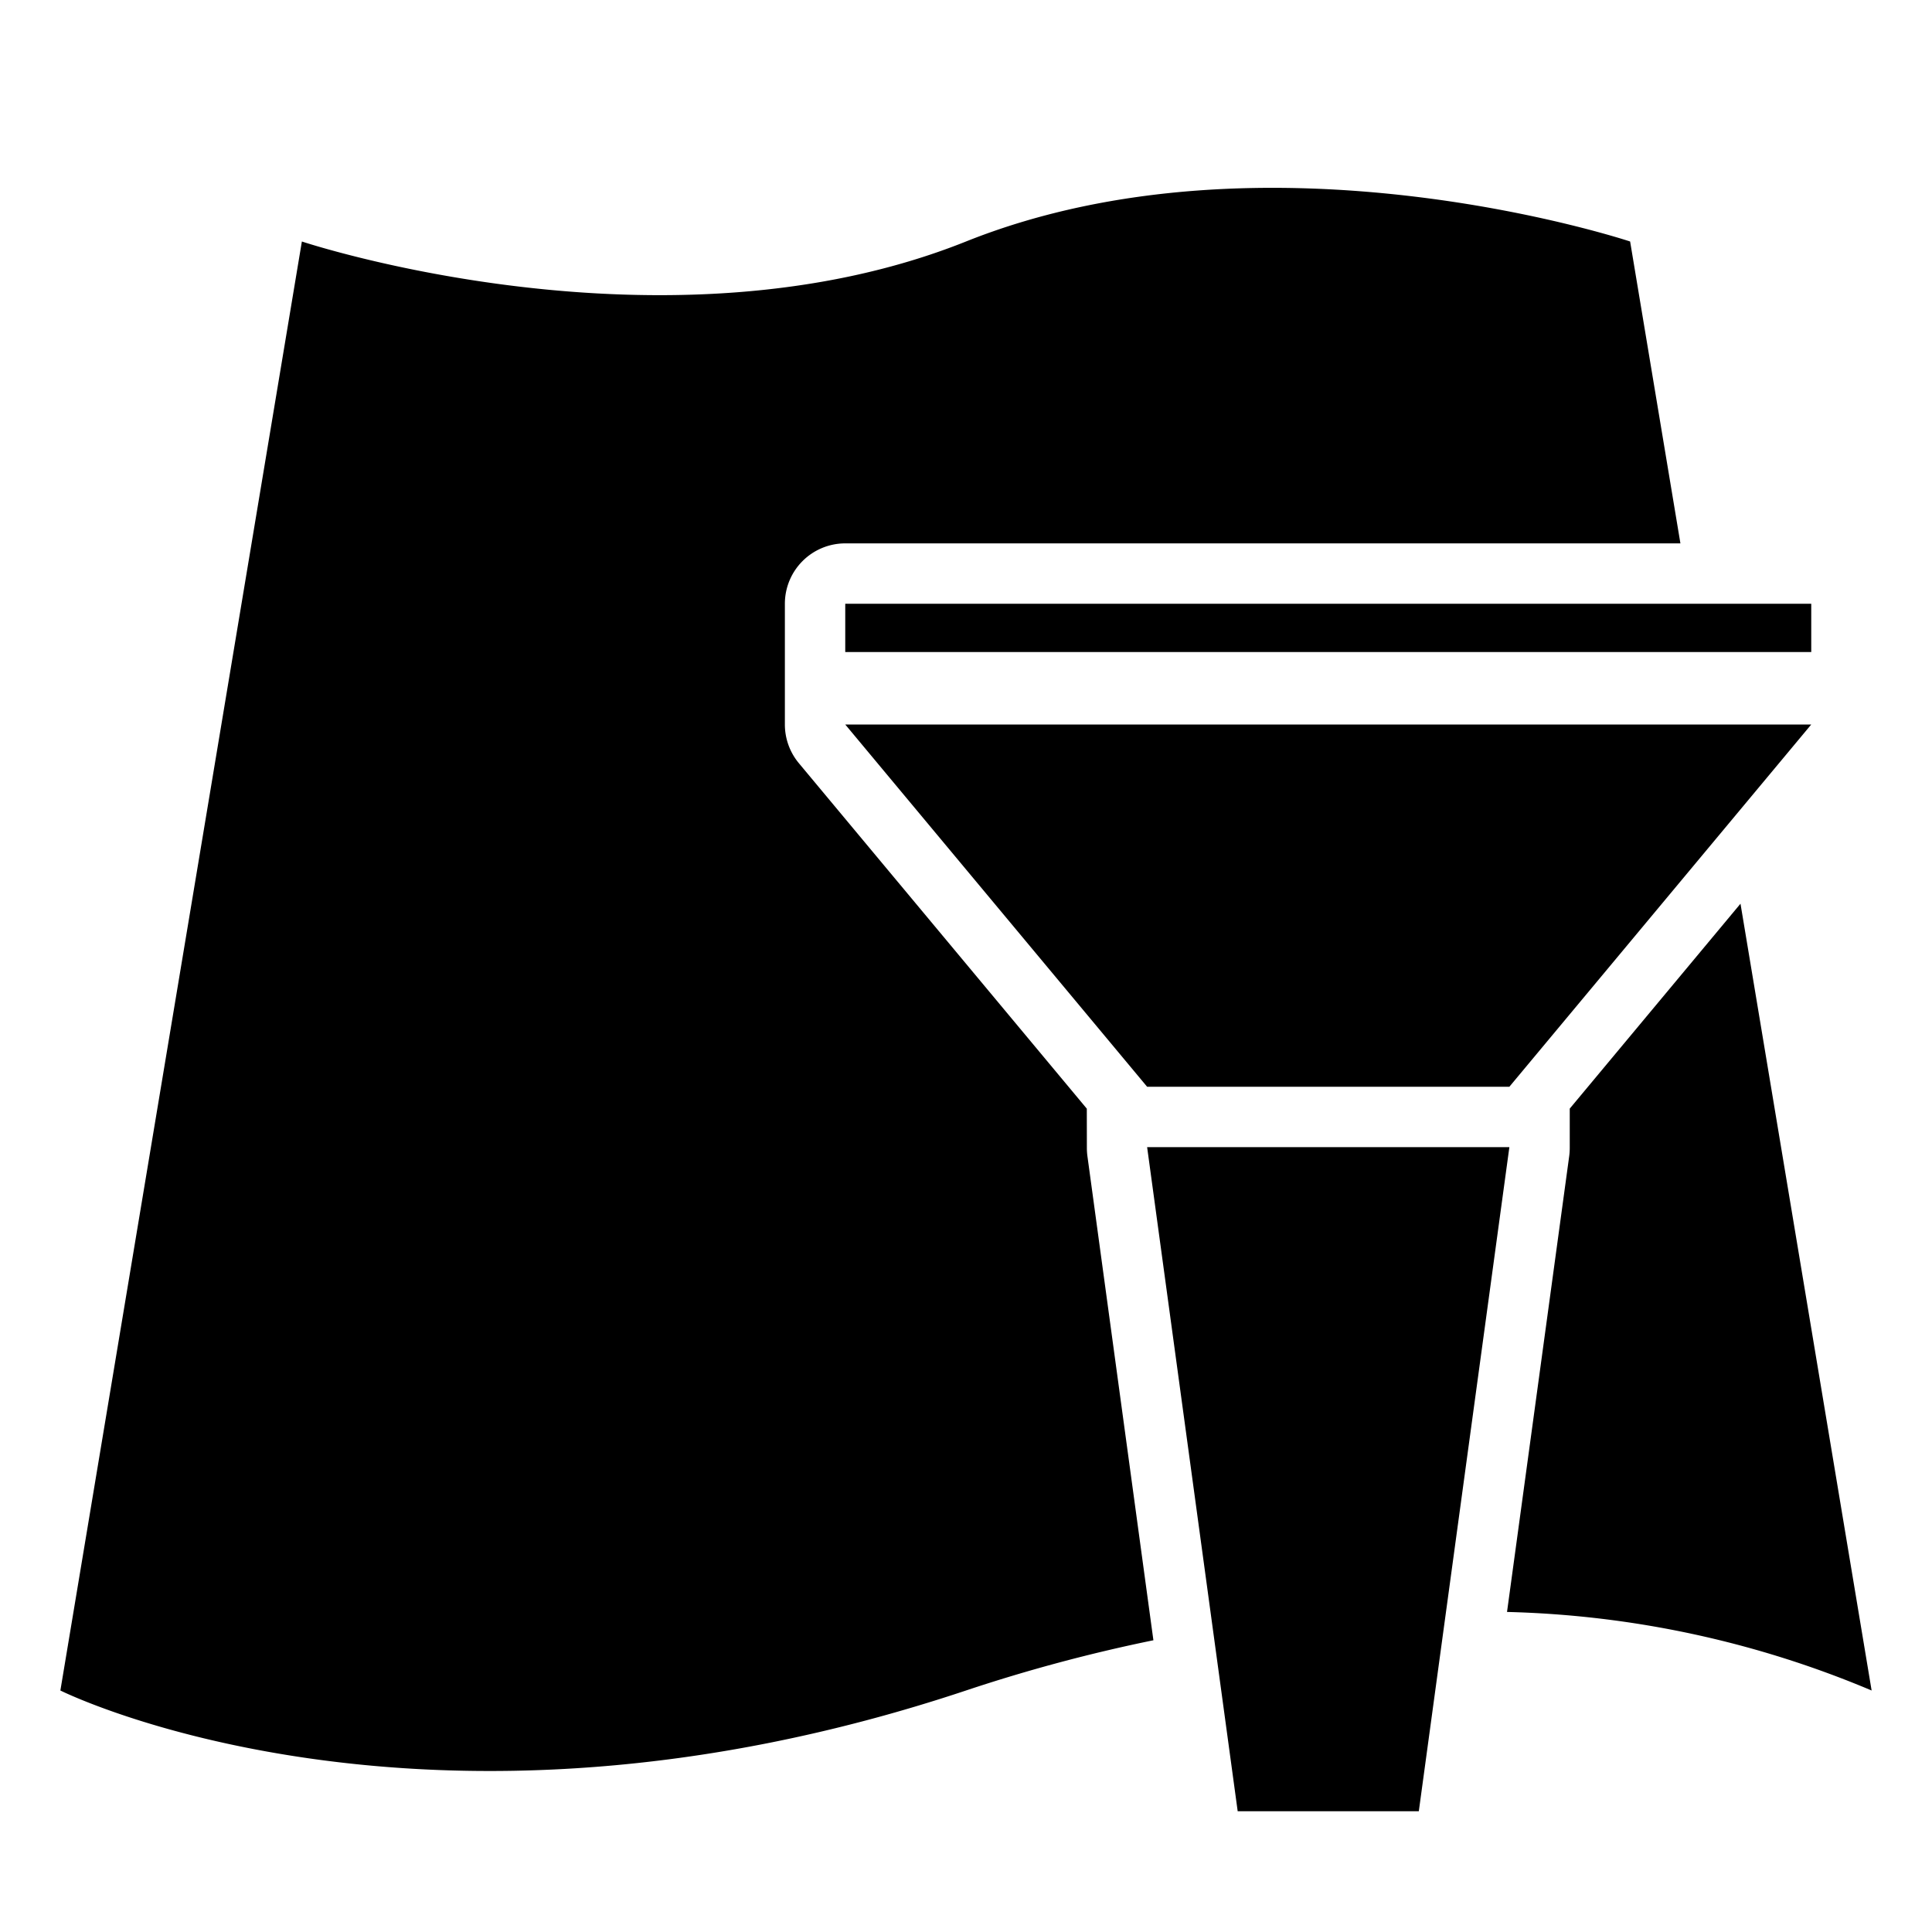 <svg xmlns="http://www.w3.org/2000/svg" viewBox="0 0 32 32"><path d="M19.104 27.168A26.823 26.823 0 0 0 16 28c-9 3-15 0-15 0L5 4s6 2 11 0 11 0 11 0l.833 5H14a1 1 0 0 0-1 1v2a1.002 1.002 0 0 0 .231.64l4.77 5.723.001.653a1.019 1.019 0 0 0 .009.133zM26 18.362v.652a1.043 1.043 0 0 1-.009.135l-1.03 7.55A16.564 16.564 0 0 1 31 28l-2.172-13.032zM20.5 30h3L25 19h-6zM19 18h6l5-6H14zm11-7.2V10H14v.8z"/></svg>